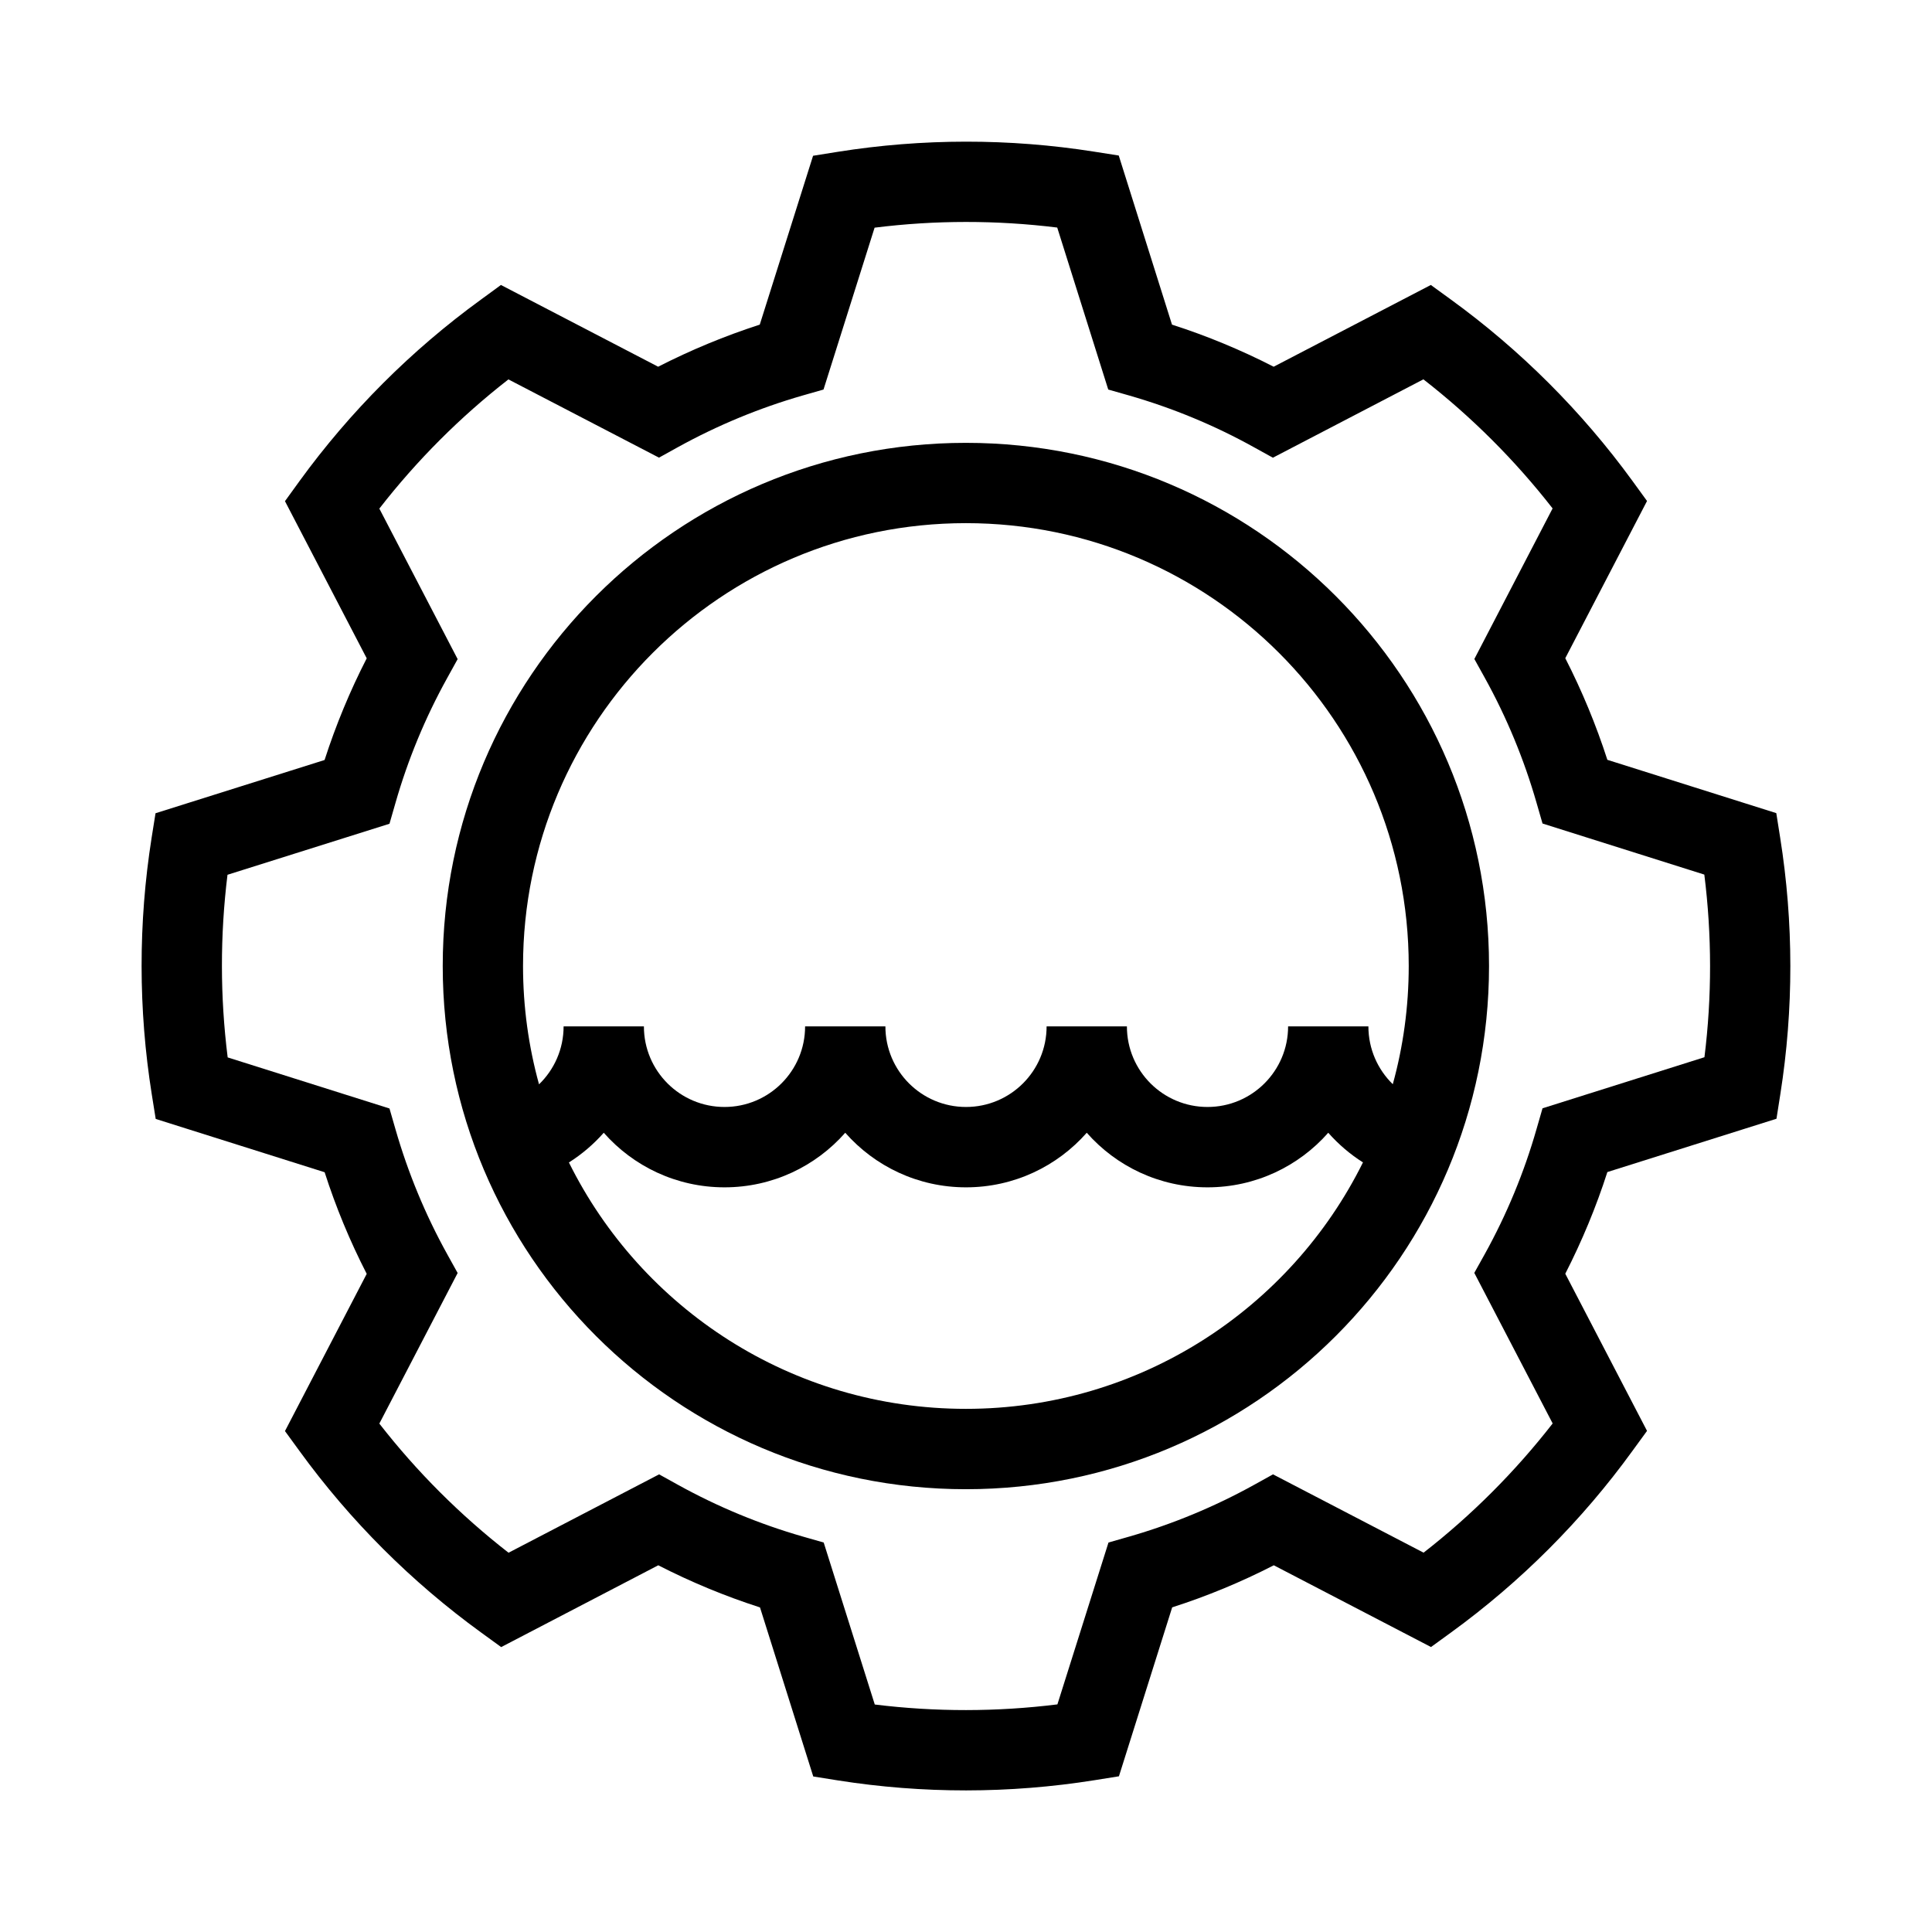 <svg width="48" height="48" viewBox="0 0 32 32" xmlns="http://www.w3.org/2000/svg"><path d="M15.998 7.335C11.213 7.335 7.333 11.215 7.333 16C7.333 20.786 11.213 24.666 15.998 24.666C20.784 24.666 24.663 20.786 24.663 16C24.663 11.215 20.784 7.335 15.998 7.335ZM9.423 19.254C9.638 19.118 9.832 18.952 10 18.762C10.488 19.316 11.203 19.666 12 19.666C12.797 19.666 13.512 19.316 14 18.762C14.488 19.316 15.203 19.666 16 19.666C16.797 19.666 17.512 19.316 18 18.762C18.488 19.316 19.203 19.666 20 19.666C20.797 19.666 21.512 19.316 22 18.762C22.167 18.951 22.36 19.117 22.575 19.253C21.376 21.672 18.881 23.335 15.998 23.335C13.116 23.335 10.622 21.673 9.423 19.254ZM8.928 17.96C8.756 17.336 8.663 16.679 8.663 16C8.663 11.95 11.947 8.665 15.998 8.665C20.049 8.665 23.333 11.95 23.333 16C23.333 16.678 23.241 17.335 23.069 17.958C22.82 17.715 22.665 17.376 22.665 17H21.335C21.335 17.738 20.737 18.335 20 18.335C19.263 18.335 18.665 17.738 18.665 17H17.335C17.335 17.738 16.737 18.335 16 18.335C15.263 18.335 14.665 17.738 14.665 17H13.335C13.335 17.738 12.737 18.335 12 18.335C11.263 18.335 10.665 17.738 10.665 17H9.335C9.335 17.377 9.179 17.717 8.928 17.96Z" fill="#000000" class="bmwfcol"/><path d="M8.297 4.72L10.901 6.074C11.443 5.797 12.005 5.564 12.584 5.377L13.467 2.58L13.873 2.515C15.281 2.291 16.715 2.29 18.123 2.512L18.53 2.576L19.412 5.377C19.992 5.563 20.555 5.797 21.096 6.074L23.699 4.72L24.032 4.962C25.185 5.799 26.199 6.813 27.038 7.965L27.28 8.298L25.926 10.902C26.203 11.443 26.436 12.006 26.623 12.585L29.421 13.468L29.485 13.873C29.709 15.281 29.71 16.715 29.488 18.123L29.424 18.53L26.623 19.413C26.437 19.992 26.203 20.555 25.926 21.097L27.28 23.7L27.038 24.032C26.201 25.186 25.188 26.2 24.035 27.038L23.702 27.28L21.098 25.926C20.557 26.204 19.994 26.437 19.415 26.623L18.533 29.421L18.127 29.486C16.719 29.71 15.285 29.711 13.877 29.489L13.47 29.424L12.588 26.624C12.008 26.437 11.445 26.204 10.903 25.926L8.301 27.281L7.968 27.039C6.815 26.202 5.8 25.188 4.962 24.035L4.72 23.703L6.074 21.099C5.796 20.558 5.563 19.995 5.377 19.416L2.579 18.533L2.514 18.127C2.29 16.72 2.289 15.285 2.511 13.877L2.576 13.47L5.376 12.588C5.563 12.009 5.796 11.445 6.074 10.904L4.72 8.301L4.961 7.968C5.799 6.815 6.812 5.801 7.965 4.963L8.297 4.72ZM14.486 3.771L13.64 6.452L13.297 6.55C12.577 6.757 11.883 7.045 11.227 7.407L10.915 7.58L8.421 6.284C7.622 6.906 6.904 7.625 6.283 8.424L7.58 10.917L7.407 11.23C7.044 11.885 6.756 12.58 6.55 13.3L6.451 13.644L3.768 14.489C3.644 15.494 3.645 16.51 3.771 17.514L6.451 18.36L6.55 18.703C6.757 19.423 7.044 20.118 7.407 20.773L7.58 21.085L6.283 23.579C6.905 24.378 7.624 25.096 8.423 25.718L10.917 24.42L11.229 24.593C11.885 24.956 12.579 25.244 13.3 25.451L13.643 25.549L14.489 28.232C15.493 28.356 16.509 28.355 17.514 28.23L18.36 25.549L18.703 25.451C19.423 25.244 20.117 24.956 20.773 24.593L21.085 24.42L23.579 25.717C24.377 25.095 25.095 24.376 25.717 23.577L24.419 21.083L24.593 20.771C24.956 20.115 25.244 19.421 25.45 18.7L25.549 18.357L28.231 17.511C28.356 16.507 28.355 15.491 28.229 14.486L25.549 13.64L25.45 13.297C25.243 12.577 24.956 11.883 24.593 11.227L24.42 10.915L25.716 8.421C25.094 7.623 24.375 6.905 23.576 6.283L21.083 7.581L20.77 7.408C20.115 7.044 19.42 6.757 18.7 6.55L18.356 6.452L17.511 3.769C16.506 3.645 15.49 3.645 14.486 3.771Z" fill="#000000" class="bmwfcol"/><title>transmission-oil_lt_48</title></svg>